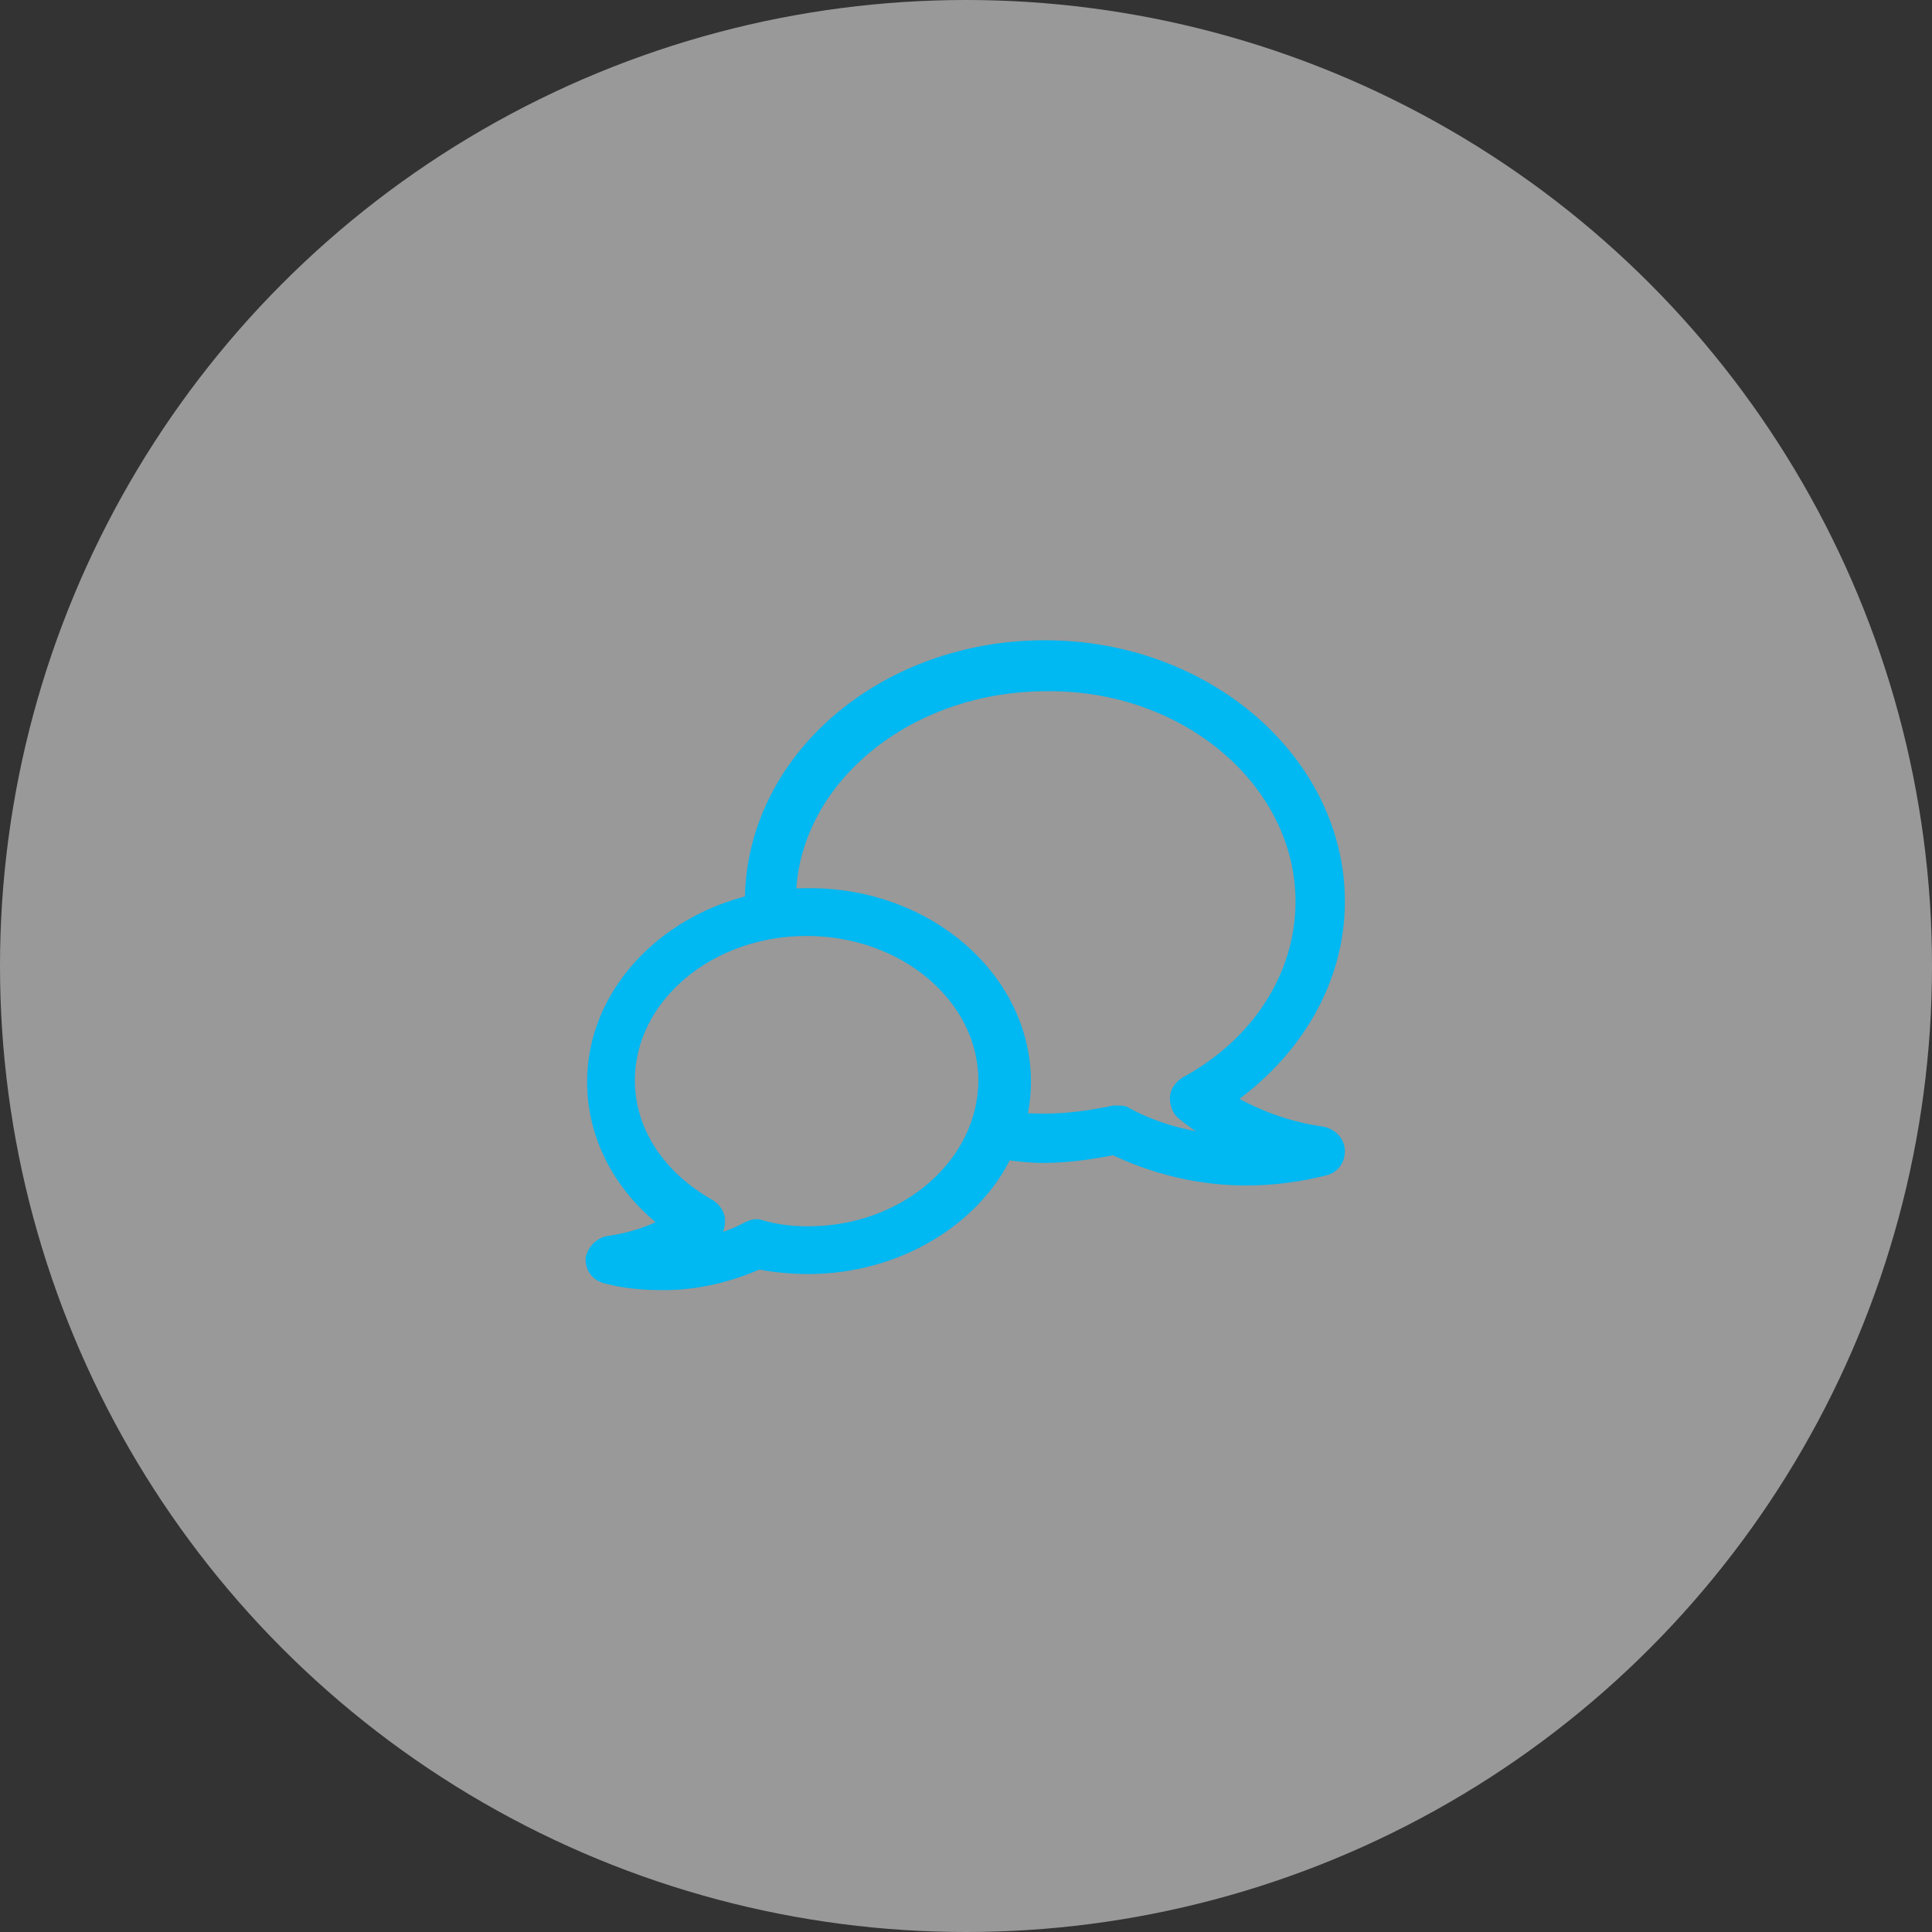 <?xml version="1.0" encoding="utf-8"?>
<!-- Generator: Adobe Illustrator 16.0.0, SVG Export Plug-In . SVG Version: 6.00 Build 0)  -->
<!DOCTYPE svg PUBLIC "-//W3C//DTD SVG 1.1//EN" "http://www.w3.org/Graphics/SVG/1.1/DTD/svg11.dtd">
<svg version="1.1" id="Layer_1" xmlns="http://www.w3.org/2000/svg" xmlns:xlink="http://www.w3.org/1999/xlink" x="0px" y="0px"
	 width="450px" height="450px" viewBox="0 0 450 450" enable-background="new 0 0 450 450" xml:space="preserve">
<rect x="0" y="0" width="450" height="450" fill="#333333" stroke="none"/>
<circle opacity="0.5" fill="#FFFFFF" enable-background="new    " cx="225" cy="225" r="225"/>
<path fill="#00B8F2" stroke="#00B8F2" stroke-width="4" stroke-miterlimit="10" d="M307.875,264.375
	c-8.25-1.125-16.125-4.125-22.875-8.25C301.5,244.875,311.25,228,311.25,210c0-32.25-30.375-58.875-67.875-58.875
	S175.5,177.375,175.5,210v0.375l0,0c-21,4.875-36.75,21.75-36.75,41.625c0,12.75,6.375,24.75,17.625,33
	c-4.5,2.625-9.375,4.125-14.625,4.875c-1.875,0.375-3,1.875-3.375,3.375c0,1.875,1.125,3.375,3,3.75
	c4.125,1.125,8.625,1.5,13.125,1.5c7.875,0,15.375-1.875,22.125-4.875c3.75,0.75,7.875,1.125,11.625,1.125
	c20.625,0,38.625-11.25,45.75-26.625c3,0.375,6,0.75,9,0.75c5.25,0,10.875-0.75,16.5-1.875c9.375,4.5,19.875,7.125,30.75,7.125l0,0
	c6,0,12-0.75,18-2.25c1.875-0.375,3-1.875,3-3.75S309.75,264.75,307.875,264.375z M188.25,287.625c-3.75,0-7.5-0.375-11.25-1.5
	c-0.75-0.375-1.875,0-2.625,0.375c-4.125,2.25-8.25,3.375-13.125,4.125c1.5-0.75,3-1.875,4.125-3c1.125-0.75,1.5-1.875,1.5-3.375
	c0-1.125-0.75-2.25-1.875-3c-12-6.75-19.125-17.625-19.125-29.625c0-19.5,18.75-35.625,42-35.625s42,16.125,42,35.625
	S211.5,287.625,188.25,287.625z M262.125,259.875C261.75,259.5,261,259.5,260.25,259.5c-0.375,0-0.75,0-0.75,0
	c-5.25,1.125-10.875,1.875-16.125,1.875c-2.25,0-4.5,0-6.375-0.375l0,0c0.75-3,1.125-6,1.125-9c0-23.625-22.125-43.125-49.5-43.125
	c-1.875,0-3.75,0-5.25,0.375C183.75,181.5,210.75,159,243.75,159c33-0.375,60,22.875,60,51c0,17.25-10.125,33.375-27.375,42.75
	c-1.125,0.75-1.875,1.875-1.875,3s0.375,2.625,1.5,3.375c3.75,3,7.875,5.625,12.375,7.5C279,266.25,269.625,264,262.125,259.875z"/>
</svg>
